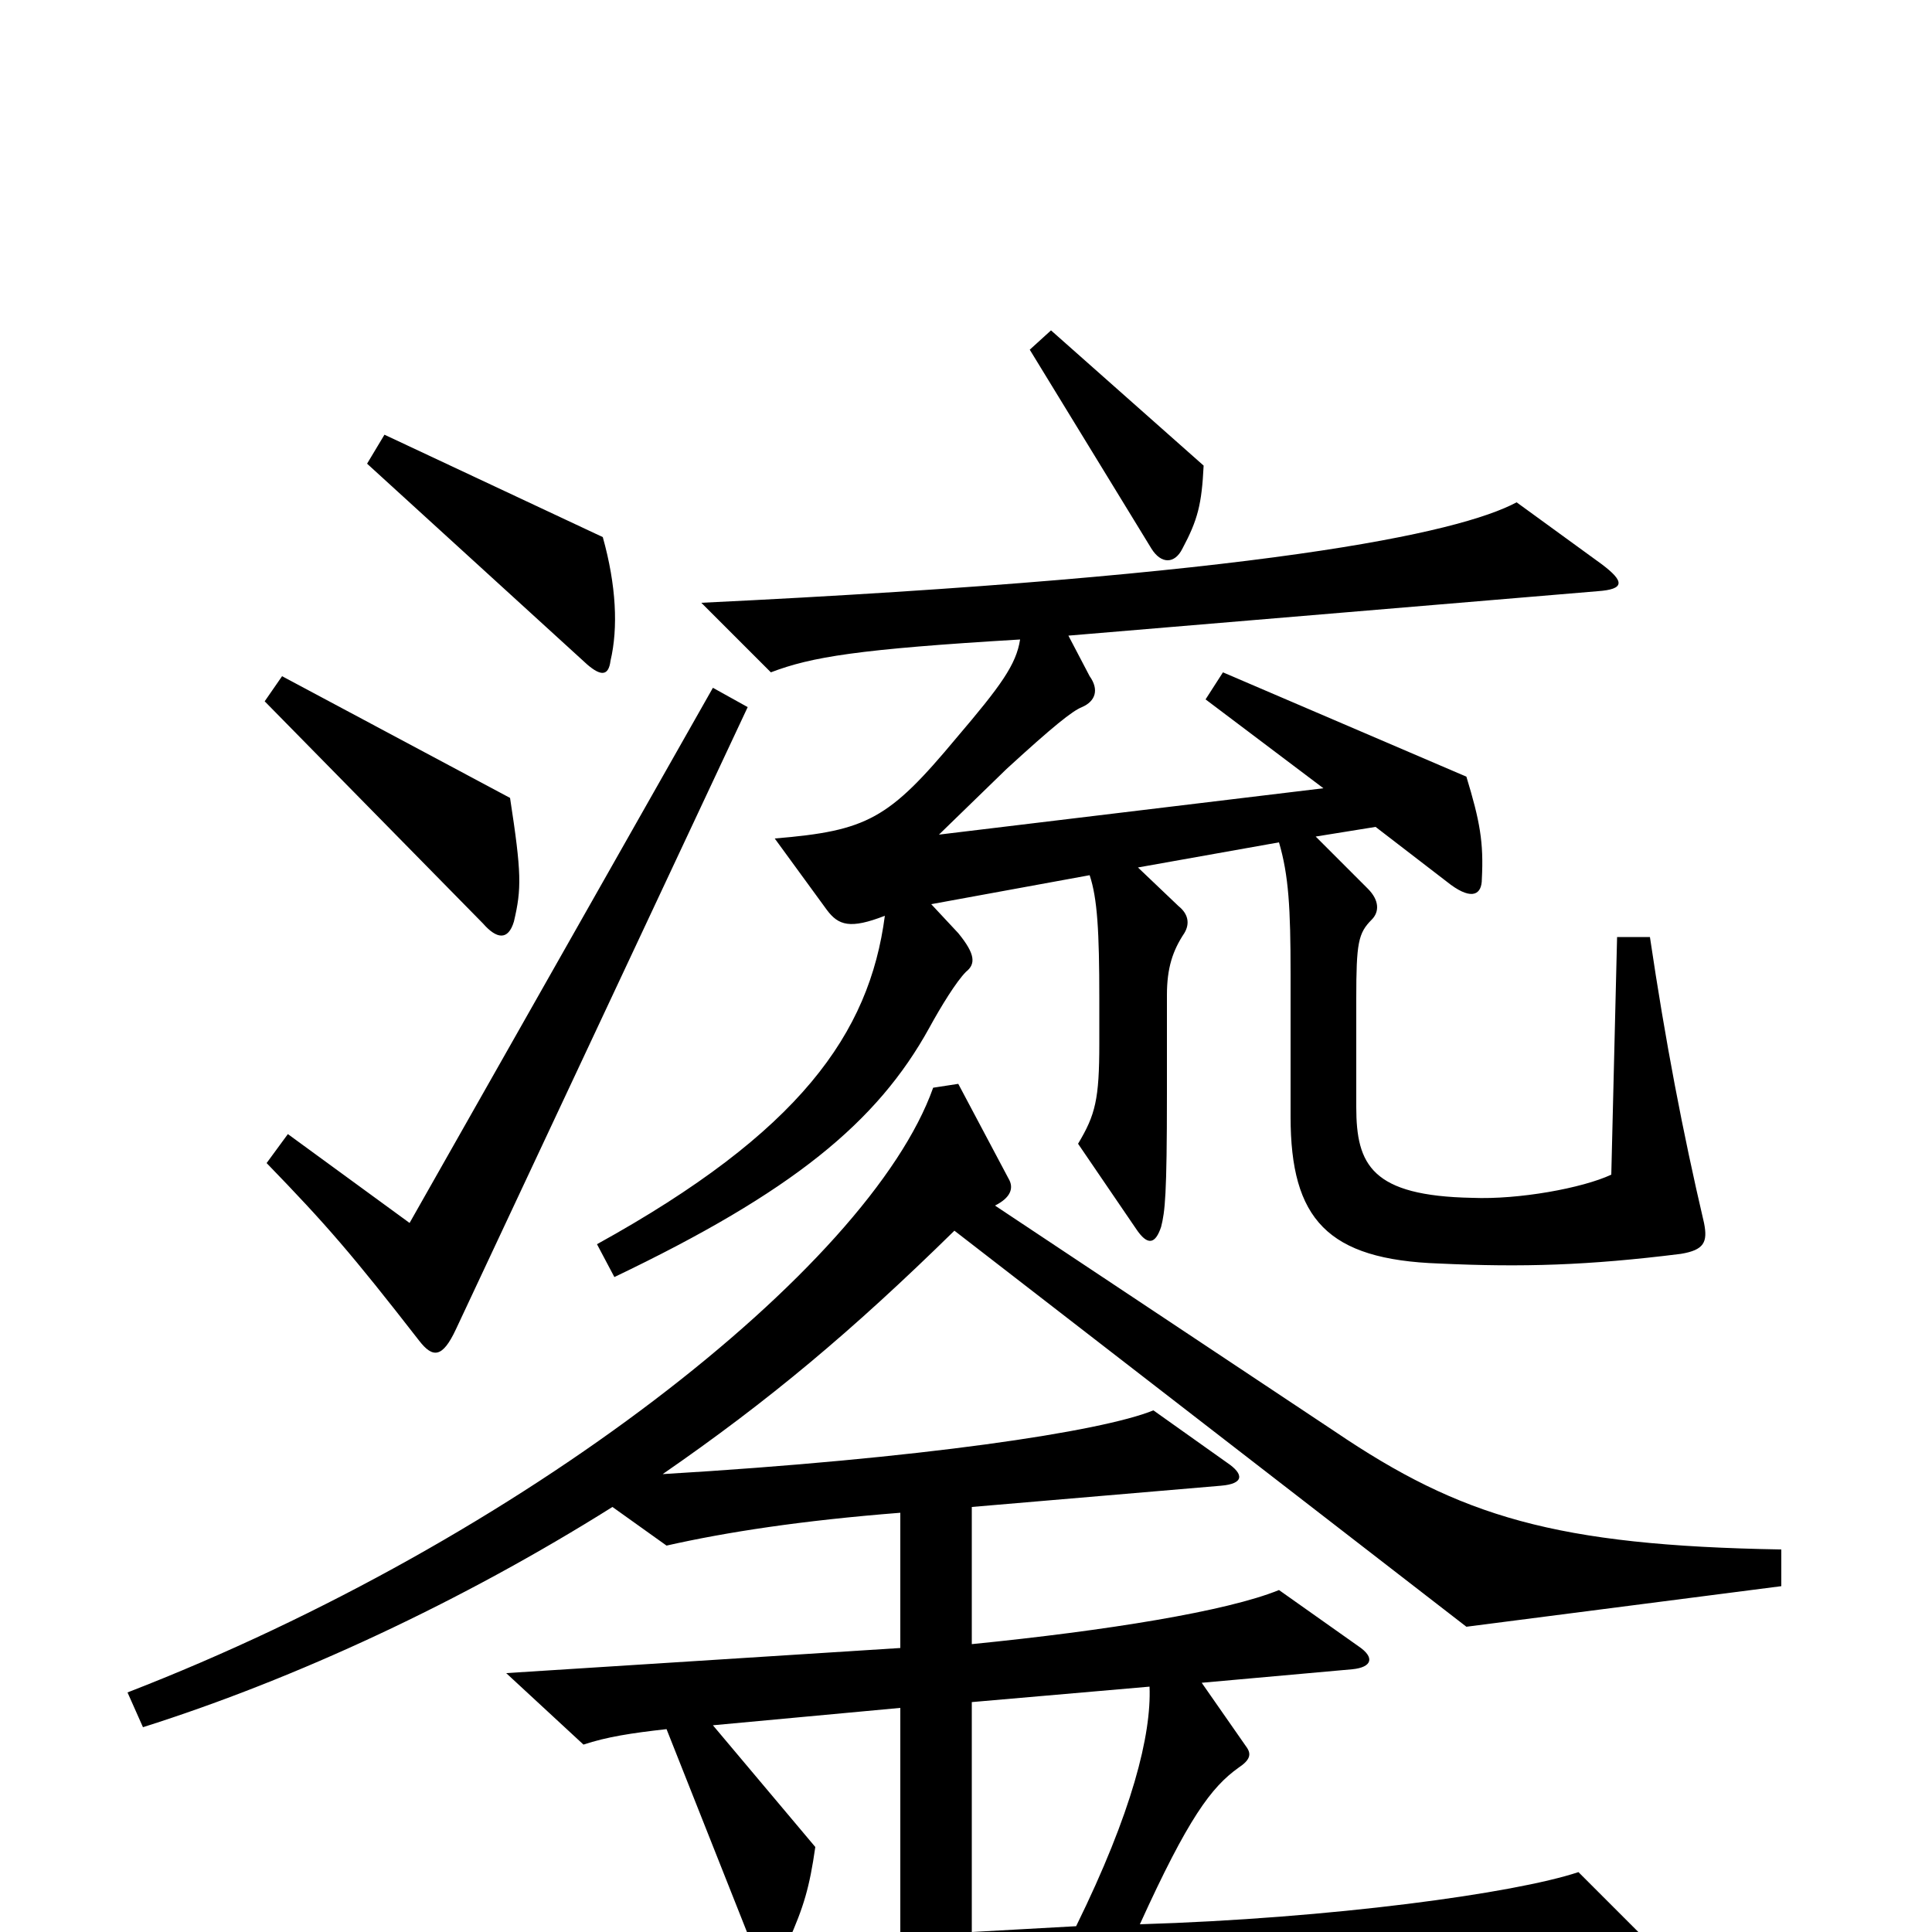 <svg xmlns="http://www.w3.org/2000/svg" viewBox="0 -1000 1000 1000">
	<path fill="#000000" d="M623 -759L544 -829L533 -819L596 -716C601 -708 608 -708 612 -716C620 -731 622 -739 623 -759ZM316 -658C320 -675 319 -697 312 -722L199 -775L190 -760L304 -656C311 -650 315 -650 316 -658ZM266 -523C270 -540 270 -548 264 -587L146 -650L137 -637L250 -522C257 -514 263 -513 266 -523ZM882 -367C871 -414 862 -461 854 -515H837L834 -392C819 -385 786 -379 762 -380C710 -381 702 -397 702 -427V-483C702 -512 703 -517 710 -524C714 -528 714 -534 708 -540L681 -567L712 -572L751 -542C762 -534 767 -537 767 -545C768 -564 766 -575 759 -598L633 -652L624 -638L685 -592L486 -568L521 -602C545 -624 555 -632 560 -634C567 -637 569 -643 564 -650L553 -671L827 -694C841 -695 841 -699 829 -708L785 -740C755 -724 654 -702 363 -688L399 -652C420 -660 444 -664 528 -669C526 -656 518 -645 495 -618C460 -576 449 -570 401 -566L428 -529C434 -521 440 -519 458 -526C450 -465 414 -414 309 -356L318 -339C410 -383 454 -419 481 -468C487 -479 495 -492 500 -497C505 -501 505 -506 496 -517L482 -532L564 -547C568 -535 569 -518 569 -483V-460C569 -431 567 -423 558 -408L588 -364C594 -355 598 -356 601 -365C603 -373 604 -381 604 -434V-485C604 -499 607 -508 613 -517C616 -522 615 -527 610 -531L589 -551L662 -564C667 -547 668 -530 668 -496V-422C668 -369 687 -348 745 -346C788 -344 822 -345 870 -351C882 -353 884 -357 882 -367ZM387 -634L369 -644L212 -367L149 -413L138 -398C169 -366 182 -351 217 -306C224 -297 229 -297 236 -312ZM922 -179V-198C805 -200 756 -215 691 -259L515 -376C523 -380 525 -385 522 -390L496 -439L483 -437C450 -344 270 -203 66 -124L74 -106C153 -131 239 -171 317 -220L345 -200C376 -207 415 -213 466 -217V-147L262 -134L302 -97C314 -101 327 -103 345 -105L389 6L148 18L190 58C247 44 406 33 850 17C860 17 862 13 854 6L817 -31C784 -20 689 -7 590 -4C615 -59 627 -75 641 -85C647 -89 648 -92 645 -96L622 -129L700 -136C710 -137 712 -142 703 -148L662 -177C635 -166 573 -156 503 -149V-220L632 -231C644 -232 644 -237 635 -243L597 -270C570 -259 477 -245 343 -237C398 -275 441 -311 494 -363L759 -158ZM595 -127C596 -102 586 -62 557 -3L503 0V-119ZM466 1L408 5C416 -13 419 -23 422 -44L369 -107L466 -116Z"/>
</svg>